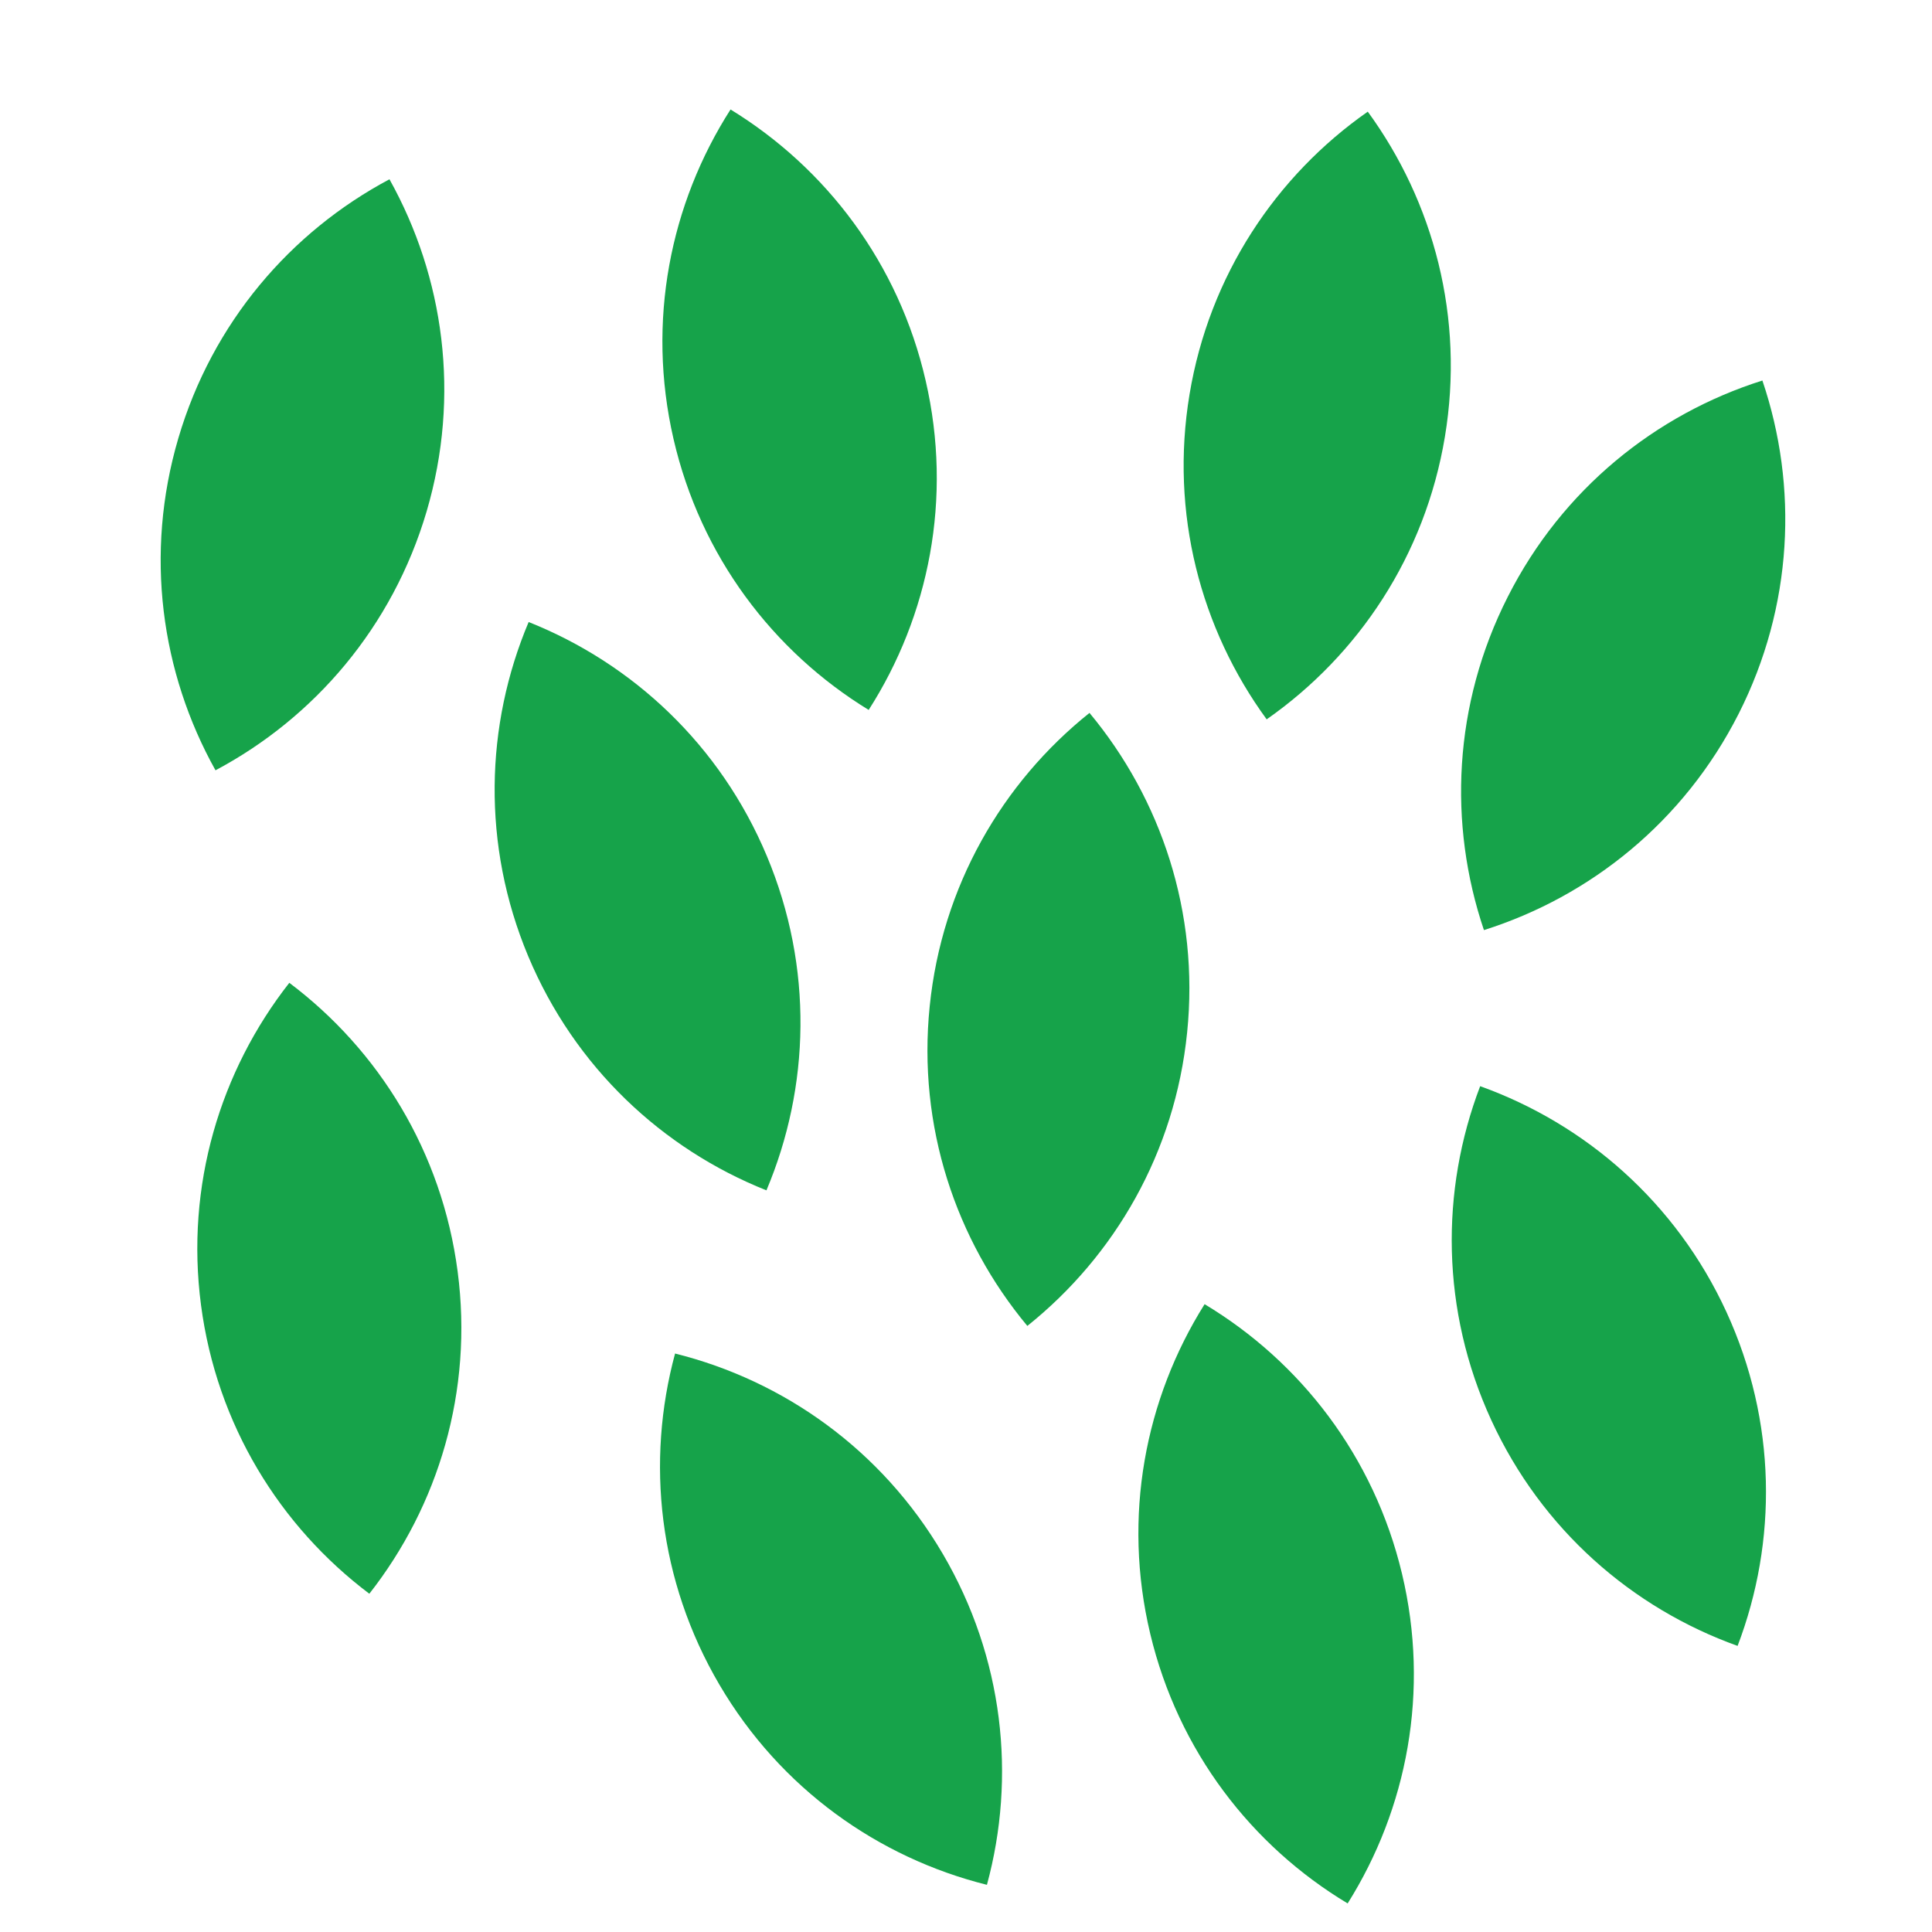 <svg width="24" height="24" viewBox="0 0 24 24" fill="none" xmlns="http://www.w3.org/2000/svg">
<path d="M2.677 9.569C3.903 8.917 4.876 7.79 5.3 6.352C5.723 4.914 5.515 3.44 4.838 2.227C3.611 2.88 2.638 4.007 2.215 5.445C1.792 6.883 2 8.356 2.677 9.569Z" fill="#16A34A"/>
<path d="M10.791 8.819C11.54 7.649 11.836 6.19 11.499 4.729C11.164 3.268 10.26 2.086 9.075 1.36C8.326 2.531 8.03 3.989 8.366 5.45C8.702 6.911 9.606 8.094 10.791 8.819Z" fill="#16A34A"/>
<path d="M15.735 8.936C16.873 8.14 17.703 6.904 17.949 5.426C18.195 3.947 17.81 2.509 16.991 1.387C15.853 2.183 15.023 3.419 14.777 4.898C14.531 6.376 14.916 7.814 15.735 8.936Z" fill="#16A34A"/>
<path d="M12.26 23.414C10.913 23.078 9.696 22.221 8.937 20.928C8.178 19.635 8.023 18.155 8.386 16.814C9.734 17.15 10.951 18.008 11.71 19.3C12.469 20.593 12.624 22.074 12.26 23.414Z" fill="#16A34A"/>
<path d="M12.762 16.471C13.847 15.603 14.596 14.317 14.747 12.826C14.899 11.334 14.423 9.924 13.534 8.856C12.449 9.724 11.7 11.01 11.549 12.501C11.397 13.993 11.873 15.403 12.762 16.471Z" fill="#16A34A"/>
<path d="M21.585 20.446C22.08 19.148 22.072 17.659 21.446 16.297C20.82 14.936 19.694 13.962 18.387 13.493C17.892 14.791 17.899 16.279 18.525 17.641C19.152 19.003 20.277 19.977 21.585 20.446Z" fill="#16A34A"/>
<path d="M18.434 11.554C19.759 11.135 20.92 10.204 21.598 8.867C22.275 7.53 22.339 6.043 21.893 4.727C20.569 5.146 19.407 6.076 18.73 7.414C18.052 8.751 17.989 10.238 18.434 11.554Z" fill="#16A34A"/>
<path d="M16.741 23.645C17.48 22.469 17.764 21.008 17.416 19.549C17.068 18.091 16.154 16.916 14.964 16.201C14.225 17.377 13.941 18.838 14.289 20.297C14.637 21.754 15.55 22.93 16.741 23.645Z" fill="#16A34A"/>
<path d="M3.594 12.209C4.704 13.044 5.49 14.308 5.685 15.795C5.88 17.281 5.446 18.704 4.588 19.798C3.478 18.962 2.692 17.698 2.497 16.212C2.302 14.726 2.737 13.302 3.594 12.209Z" fill="#16A34A"/>
<path d="M6.567 7.727C7.858 8.241 8.949 9.254 9.527 10.636C10.106 12.019 10.061 13.507 9.521 14.787C8.231 14.273 7.14 13.26 6.561 11.877C5.983 10.495 6.027 9.007 6.567 7.727Z" fill="#16A34A"/>
</svg>
